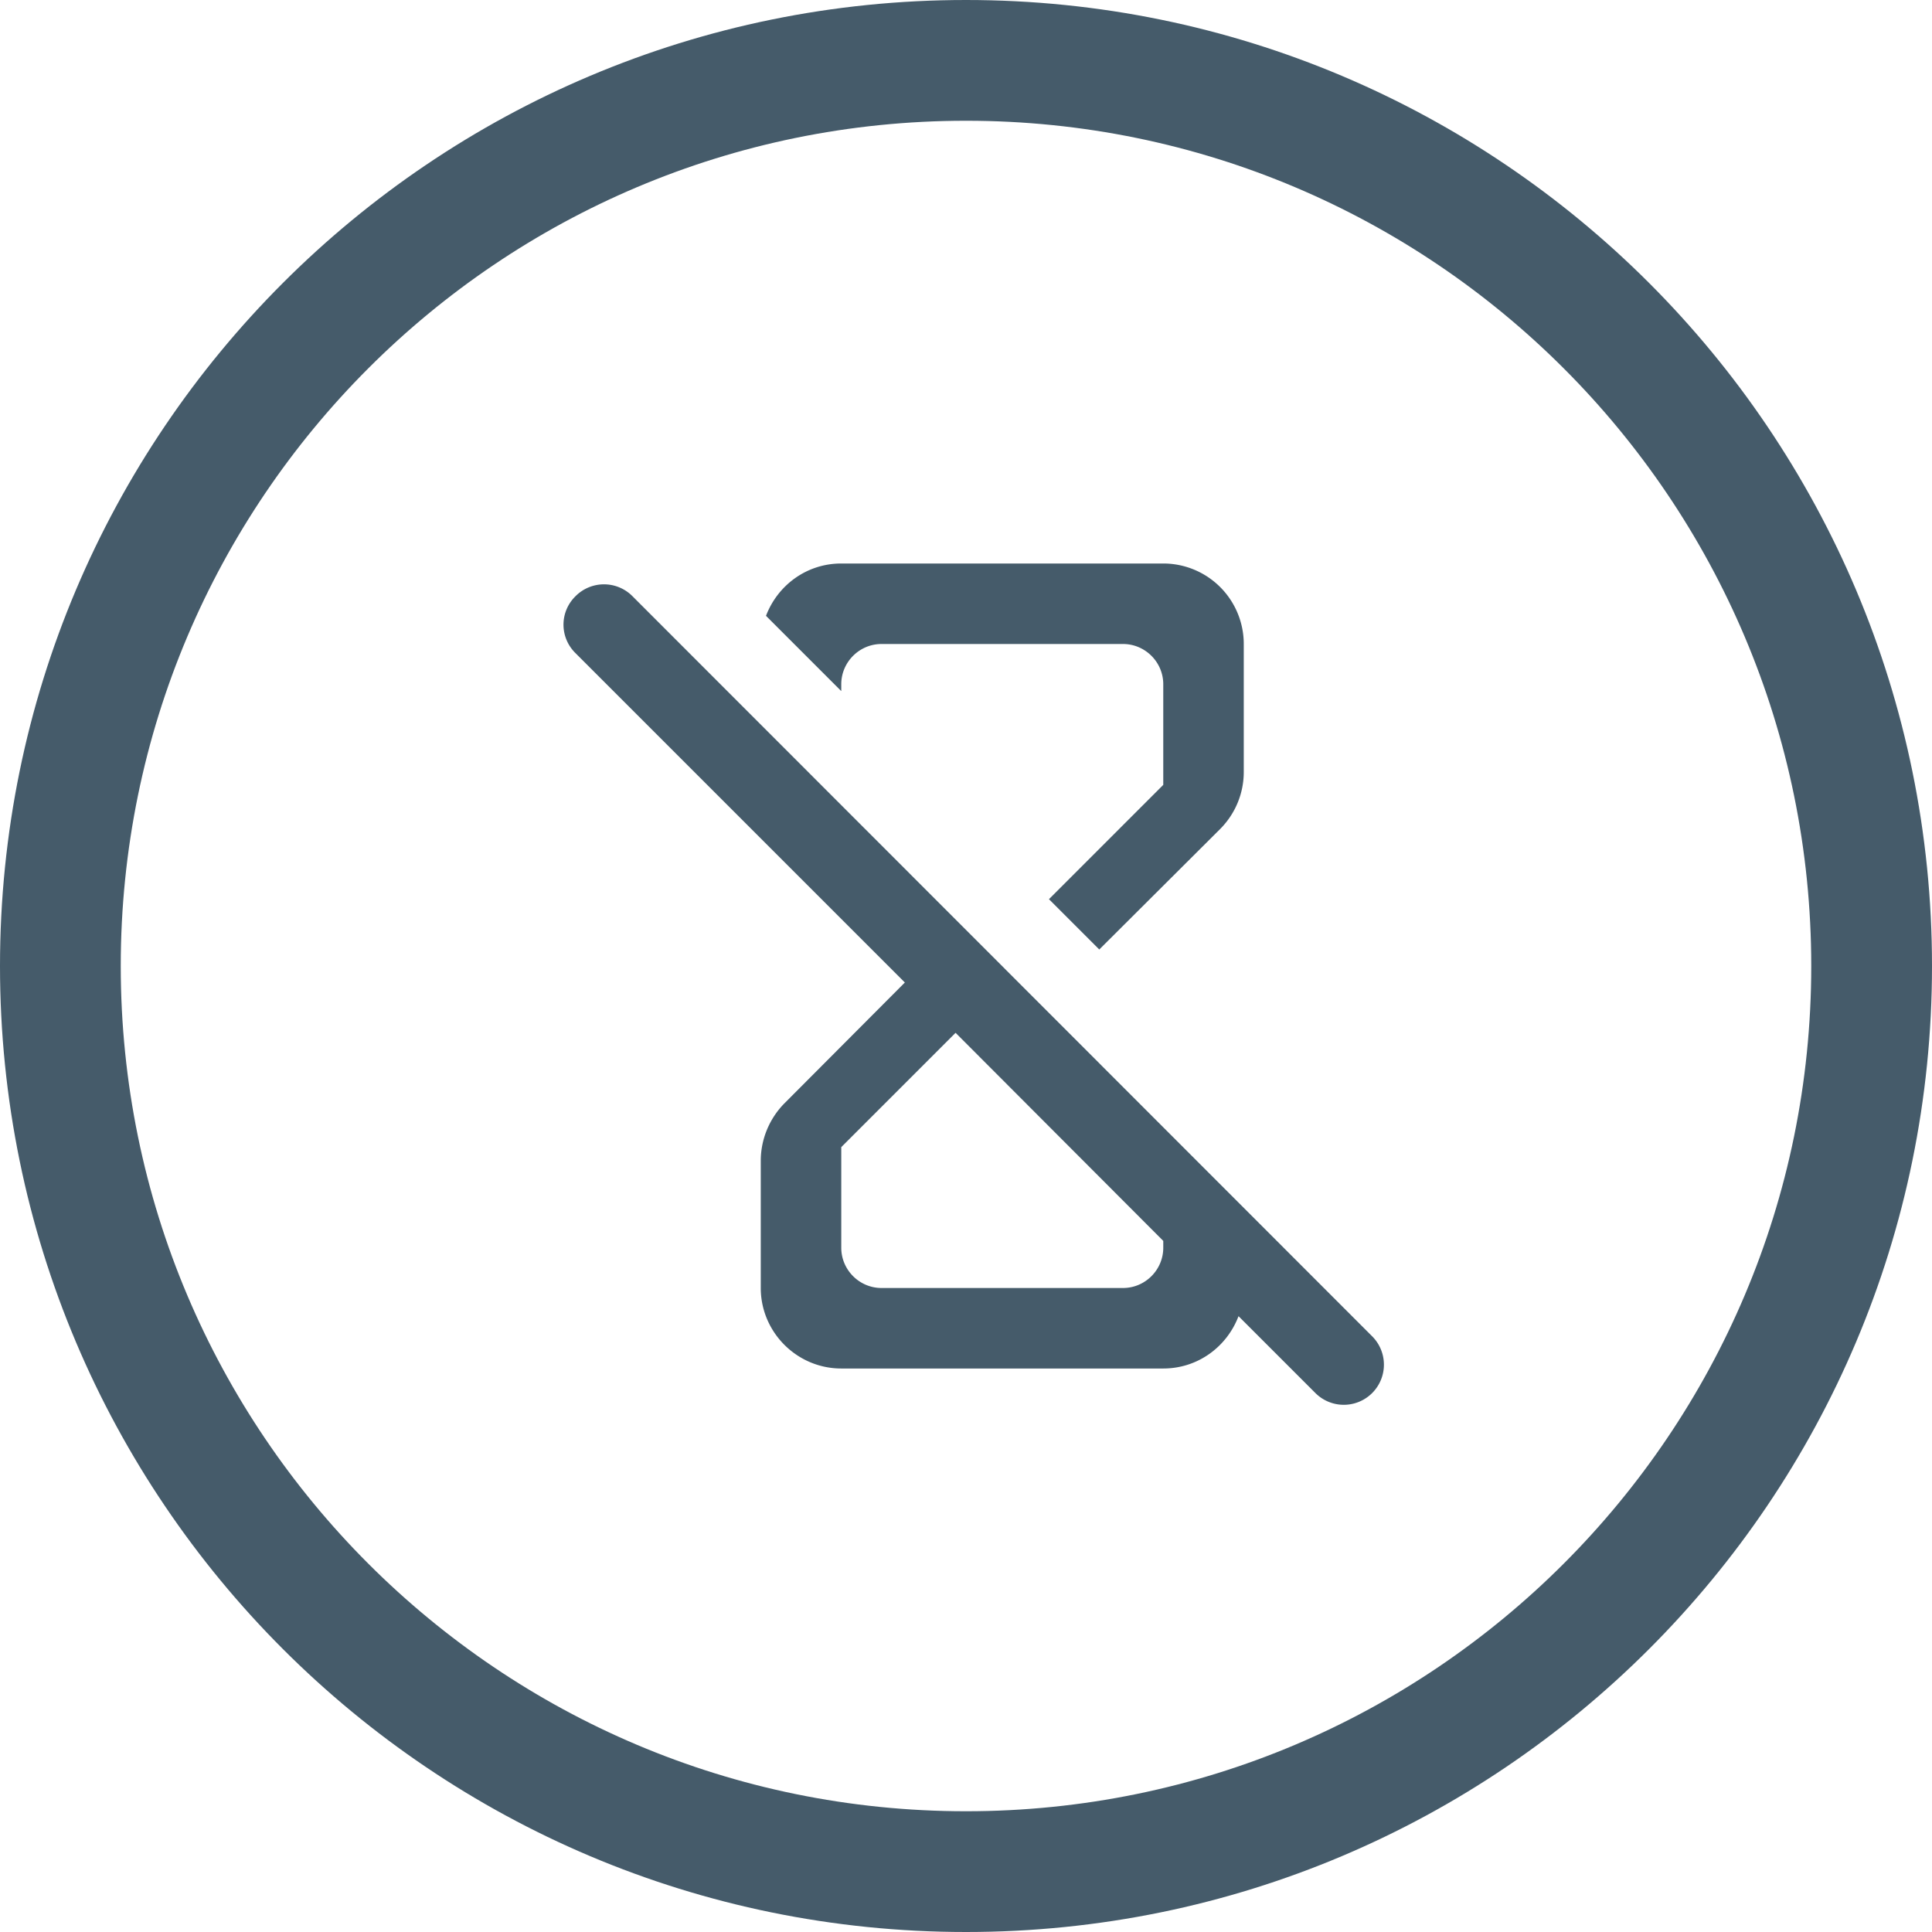 <svg width="48" height="48" viewBox="0 0 48 48" fill="none" xmlns="http://www.w3.org/2000/svg"><path fill-rule="evenodd" clip-rule="evenodd" d="M24 48c13.255 0 24-10.745 24-24S37.255 0 24 0 0 10.745 0 24s10.745 24 24 24zm0-3c11.598 0 21-9.402 21-21S35.598 3 24 3 3 12.402 3 24s9.402 21 21 21z" fill="#455B6A"/><path d="M15.711 14.81a.996.996 0 00-1.41 0c-.4.39-.4 1.02-.01 1.41l8.19 8.19-3 3.01c-.37.38-.58.89-.58 1.42V32c0 1.1.9 2 2 2h8c.86 0 1.58-.54 1.87-1.3l1.91 1.91a.996.996 0 101.41-1.41l-18.38-18.39zM28.901 31c0 .55-.45 1-1 1h-6c-.55 0-1-.45-1-1v-2.5l2.84-2.84 5.16 5.17V31zm-8-14c0-.55.45-1 1-1h6c.55 0 1 .45 1 1v2.5l-2.84 2.84 1.25 1.25 3-2.99c.38-.38.59-.89.59-1.42V16a2 2 0 00-2-2h-8c-.86 0-1.58.54-1.87 1.3l1.87 1.87V17z" fill="#455B6A"/></svg>